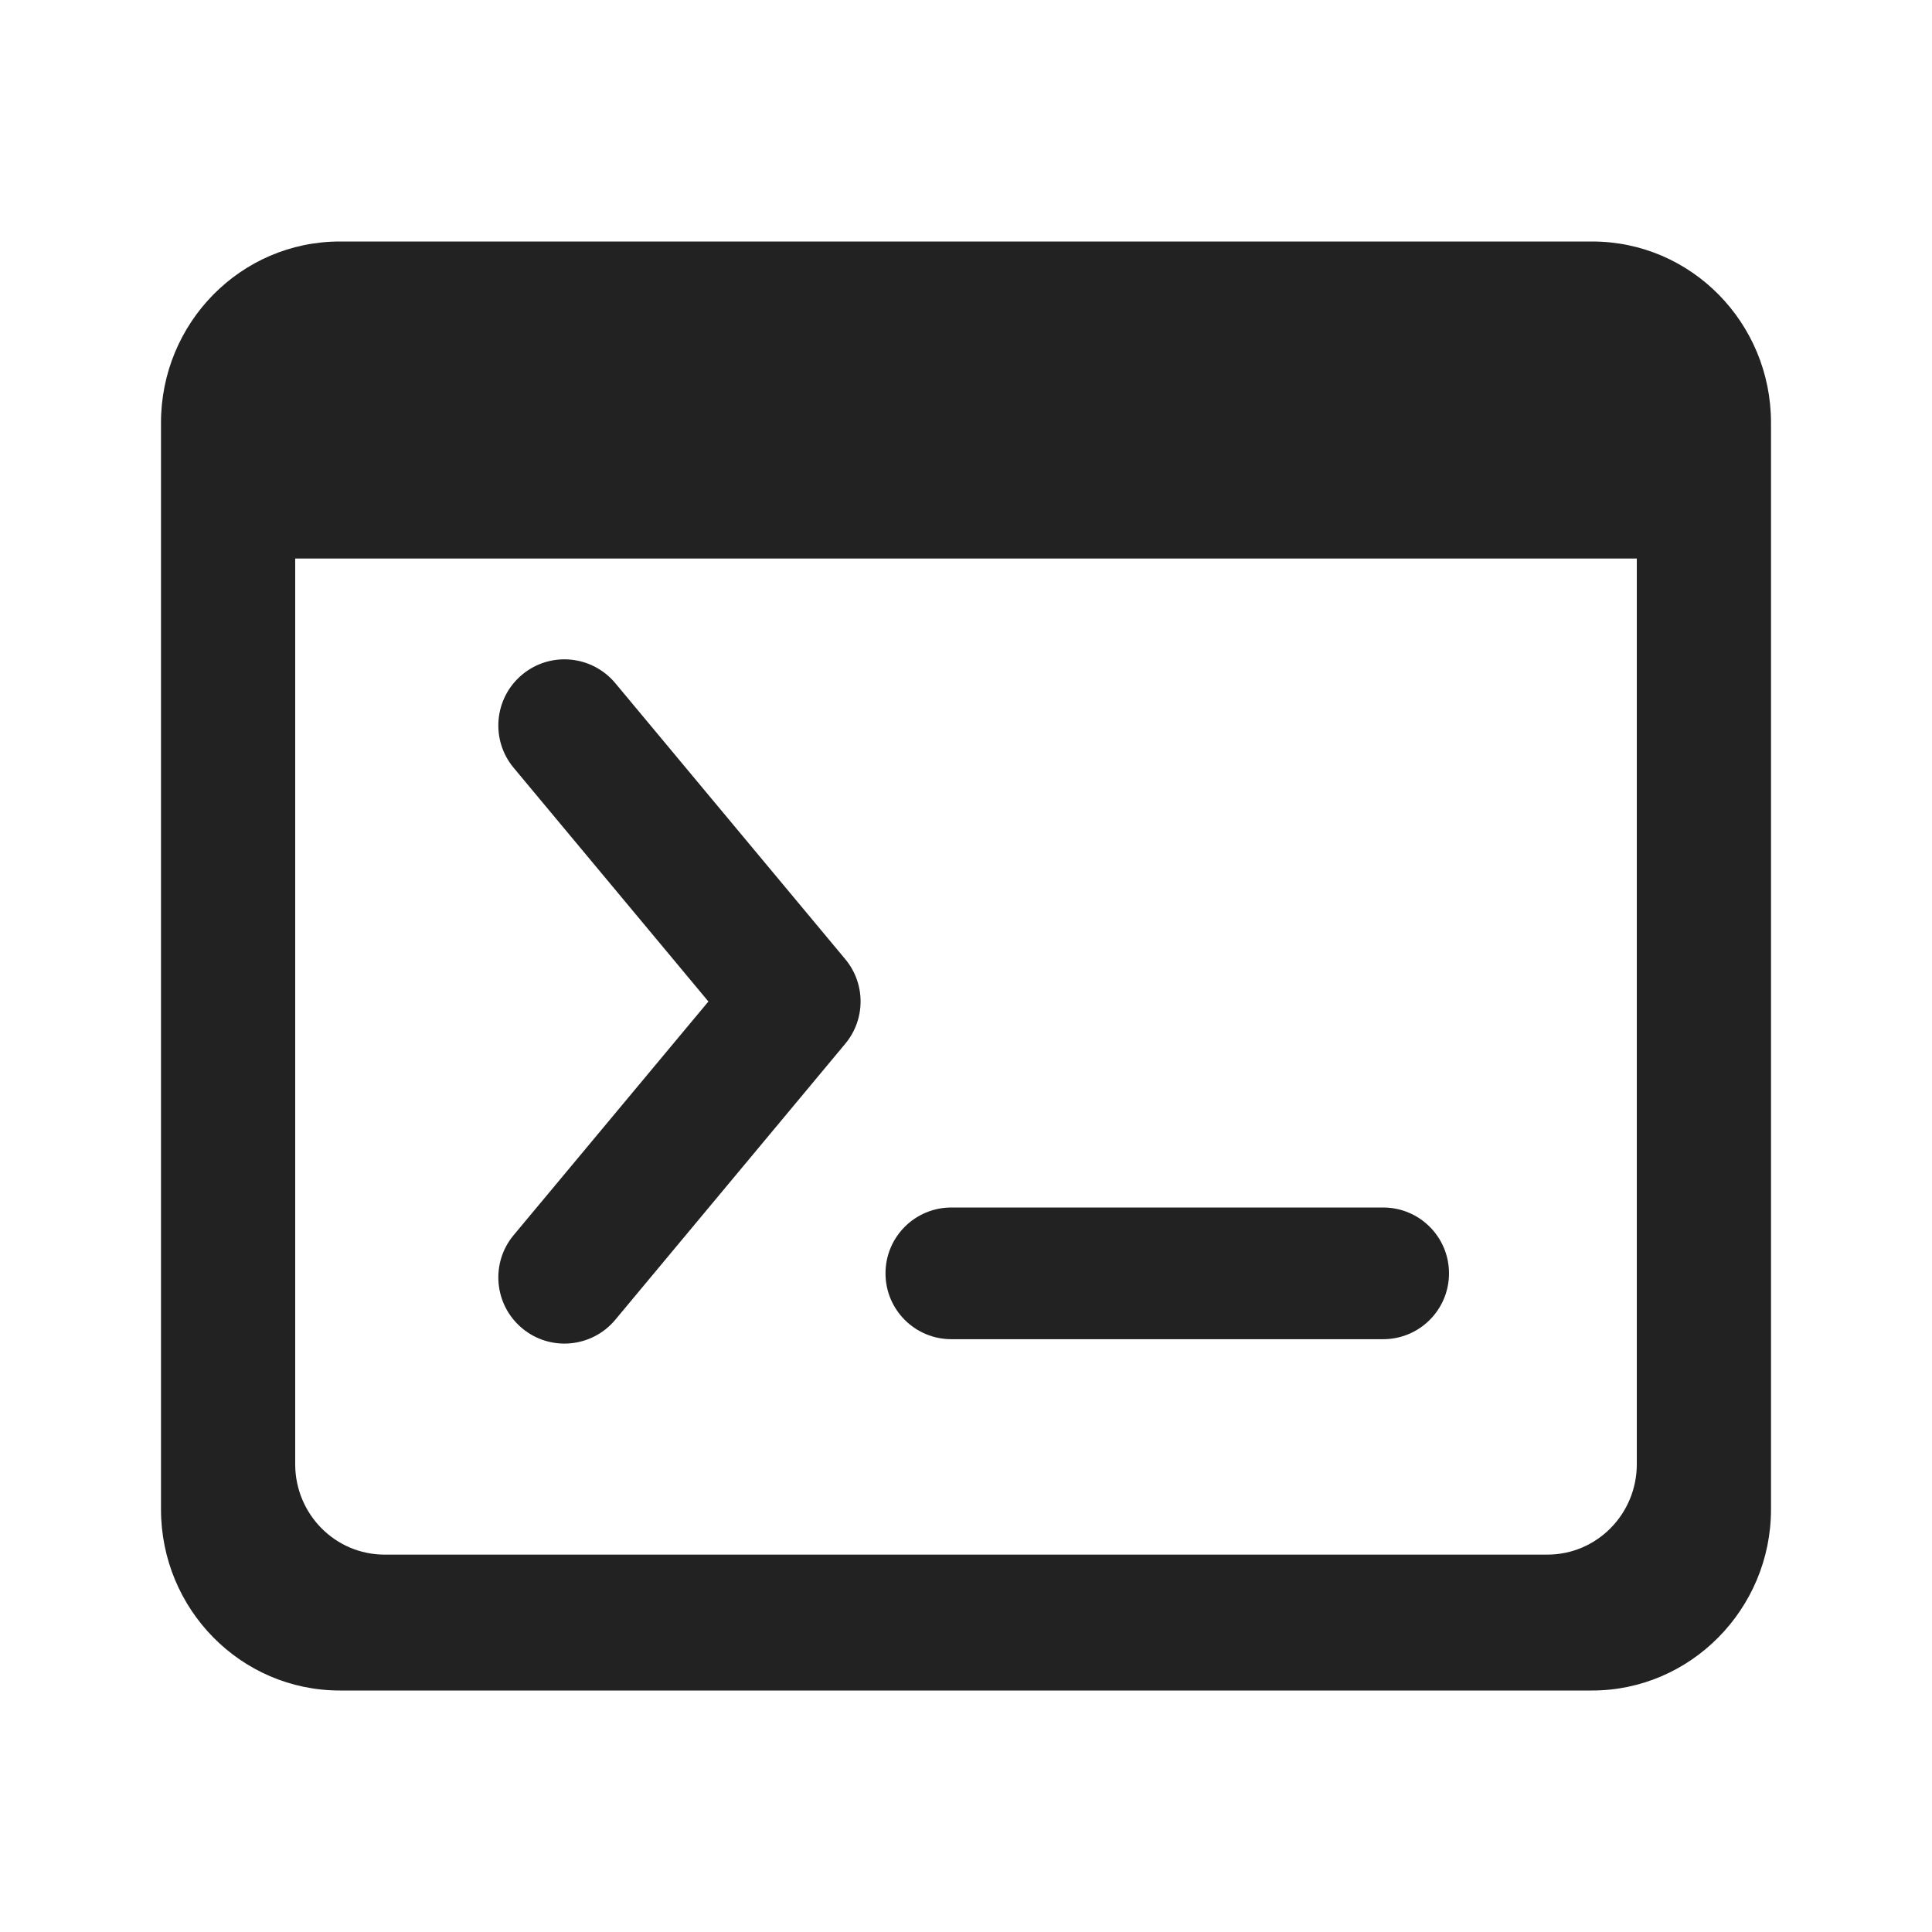<svg width="24" height="24" viewBox="0 0 24 24" fill="none" xmlns="http://www.w3.org/2000/svg">
<path fill-rule="evenodd" clip-rule="evenodd" d="M19.778 3H4.222C2.989 3 2 4.013 2 5.25V18.75C2 19.988 2.989 21 4.222 21H19.778C21 21 22 19.988 22 18.75V5.25C22 4.013 21.011 3 19.778 3ZM20.333 6.938H3.667V18.188C3.667 18.809 4.164 19.312 4.778 19.312H19.222C19.836 19.312 20.333 18.809 20.333 18.188V6.938Z" fill="#222222"/>
<path fill-rule="evenodd" clip-rule="evenodd" d="M11 15.818C11 15.366 11.366 15 11.818 15L17.182 15C17.634 15 18 15.366 18 15.818C18 16.27 17.634 16.636 17.182 16.636L11.818 16.636C11.366 16.636 11 16.27 11 15.818Z" fill="#222222"/>
<path d="M6.381 15.343C6.09 15.692 6.138 16.21 6.486 16.5C6.835 16.791 7.352 16.743 7.643 16.395L10.5 12.966C10.754 12.662 10.754 12.219 10.5 11.915L7.643 8.486C7.352 8.138 6.835 8.09 6.486 8.381C6.138 8.671 6.09 9.189 6.381 9.538L8.8 12.441L6.381 15.343Z" fill="#222222"/>
</svg>
